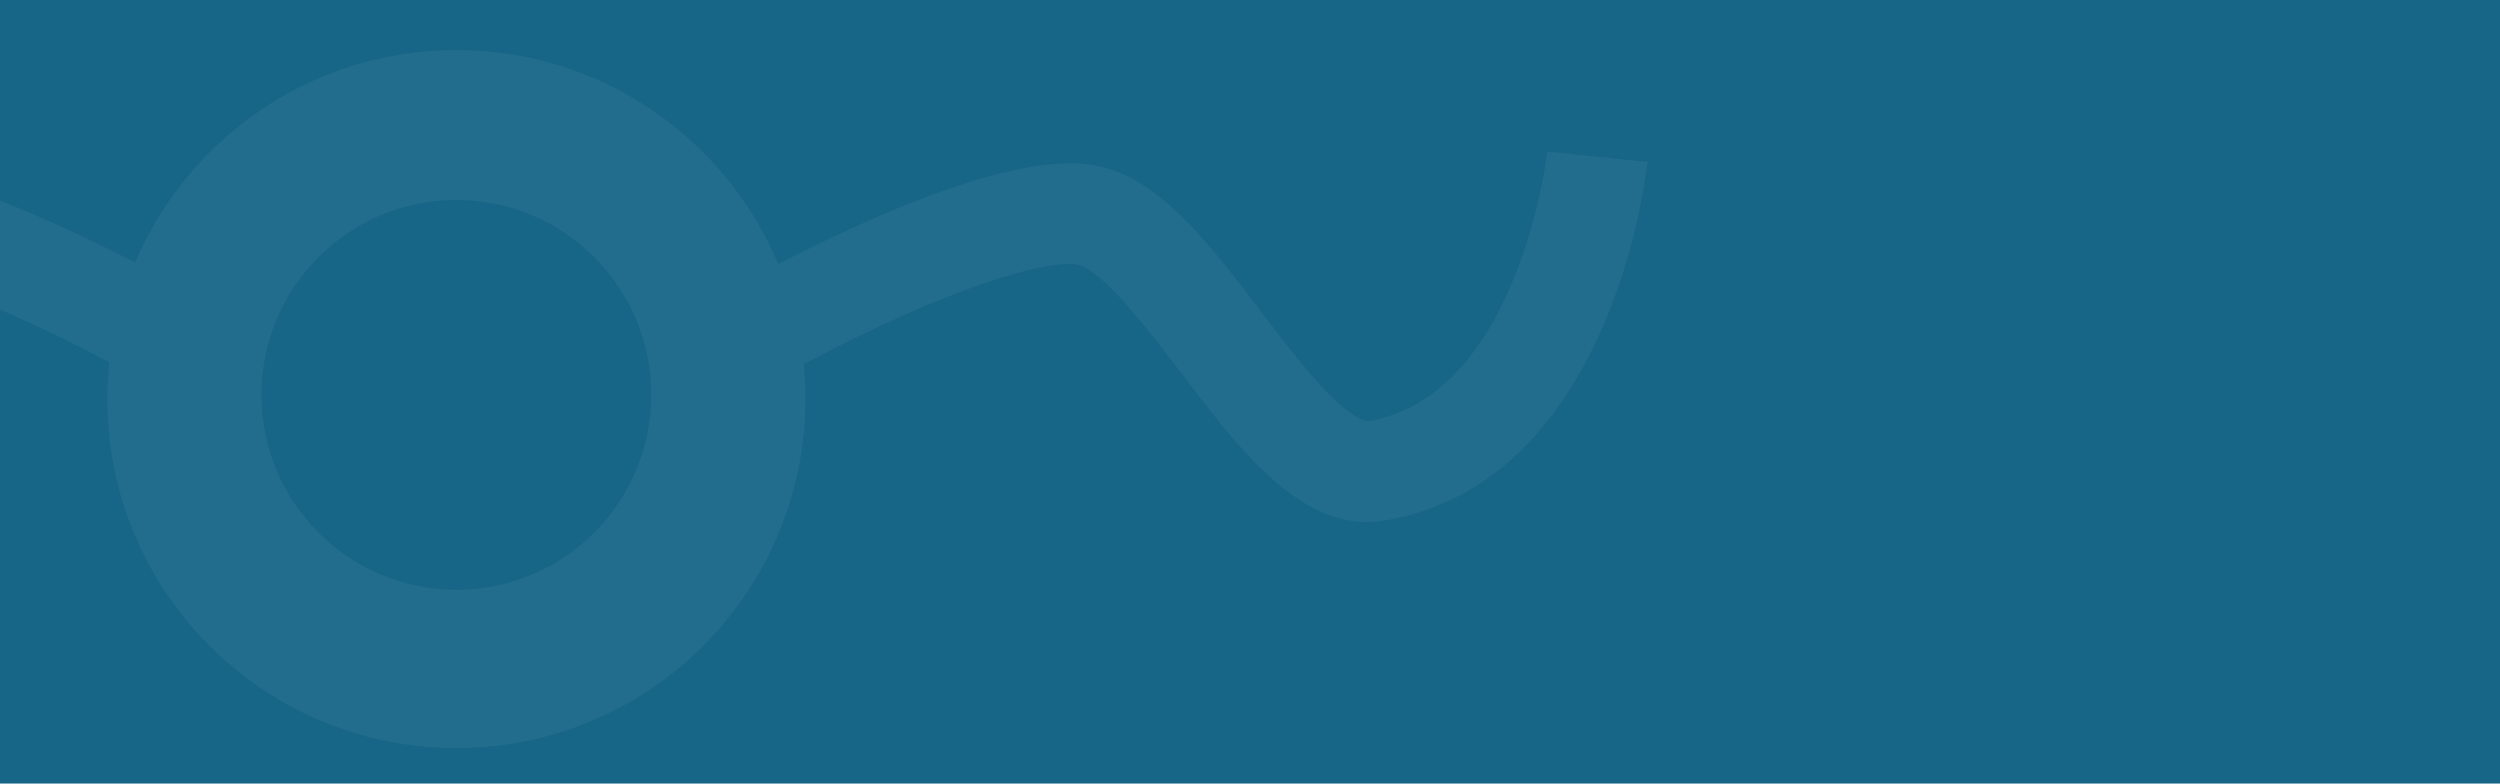 <?xml version="1.0" encoding="utf-8"?>
<!-- Generator: Adobe Illustrator 19.1.0, SVG Export Plug-In . SVG Version: 6.00 Build 0)  -->
<svg version="1.1" id="Layer_1" xmlns="http://www.w3.org/2000/svg" xmlns:xlink="http://www.w3.org/1999/xlink" x="0px" y="0px"
	 viewBox="1141 622.58 1000 313.42" enable-background="new 1141 622.58 1000 313.42" xml:space="preserve">
<rect x="1141" y="622.58" fill="#176587" width="1000" height="313.42"/>
<path opacity="0.05" fill="#FFFFFF" d="M1759.89,683.15c-0.02,0.25-2.78,25.56-14.03,52.31c-13.78,32.77-33.18,51.47-57.67,55.57
	c-0.04,0-3.92,0.35-13.61-8.87c-9.18-8.73-19.27-21.98-29.02-34.8c-21.24-27.92-41.3-54.29-66.97-58.71
	c-30.61-5.27-85.14,18.34-126.26,39.55c-21.12-50.29-70.82-85.61-128.79-85.61c-57.7,0-107.22,35.01-128.5,84.93
	c-40.96-21.03-94.67-44.1-124.96-38.87c-25.67,4.42-45.73,30.79-66.98,58.71c-9.75,12.82-19.84,26.08-29.02,34.8
	c-9.7,9.22-13.59,8.86-13.61,8.87c-51.39-8.61-79.97-95.6-86.64-128.38l-39.53,7.97c0.29,1.44,7.3,35.67,24.34,71.92
	c24.14,51.36,57.05,81.88,95.18,88.27c2.39,0.4,4.73,0.59,7.04,0.59c28.99,0,52.03-30.27,74.35-59.62
	c12.62-16.59,31.69-41.66,41.72-43.38c12.06-2.08,51.42,9.26,107.76,39.08c-0.51,4.84-0.78,9.76-0.78,14.74
	c0,77.11,62.51,139.63,139.63,139.63c77.11,0,139.63-62.51,139.63-139.63c0-4.7-0.24-9.35-0.69-13.93
	c57.12-30.41,97.06-41.99,109.27-39.88c10.02,1.73,29.1,26.79,41.71,43.38c22.33,29.35,45.36,59.62,74.35,59.62
	c2.31,0,4.66-0.19,7.04-0.59c90.66-15.19,104.61-138.22,105.16-143.45L1759.89,683.15z M1323.54,858.46
	c-43.04,0-77.93-34.89-77.93-77.93s34.89-77.93,77.93-77.93s77.93,34.89,77.93,77.93S1366.58,858.46,1323.54,858.46z"/>
</svg>
